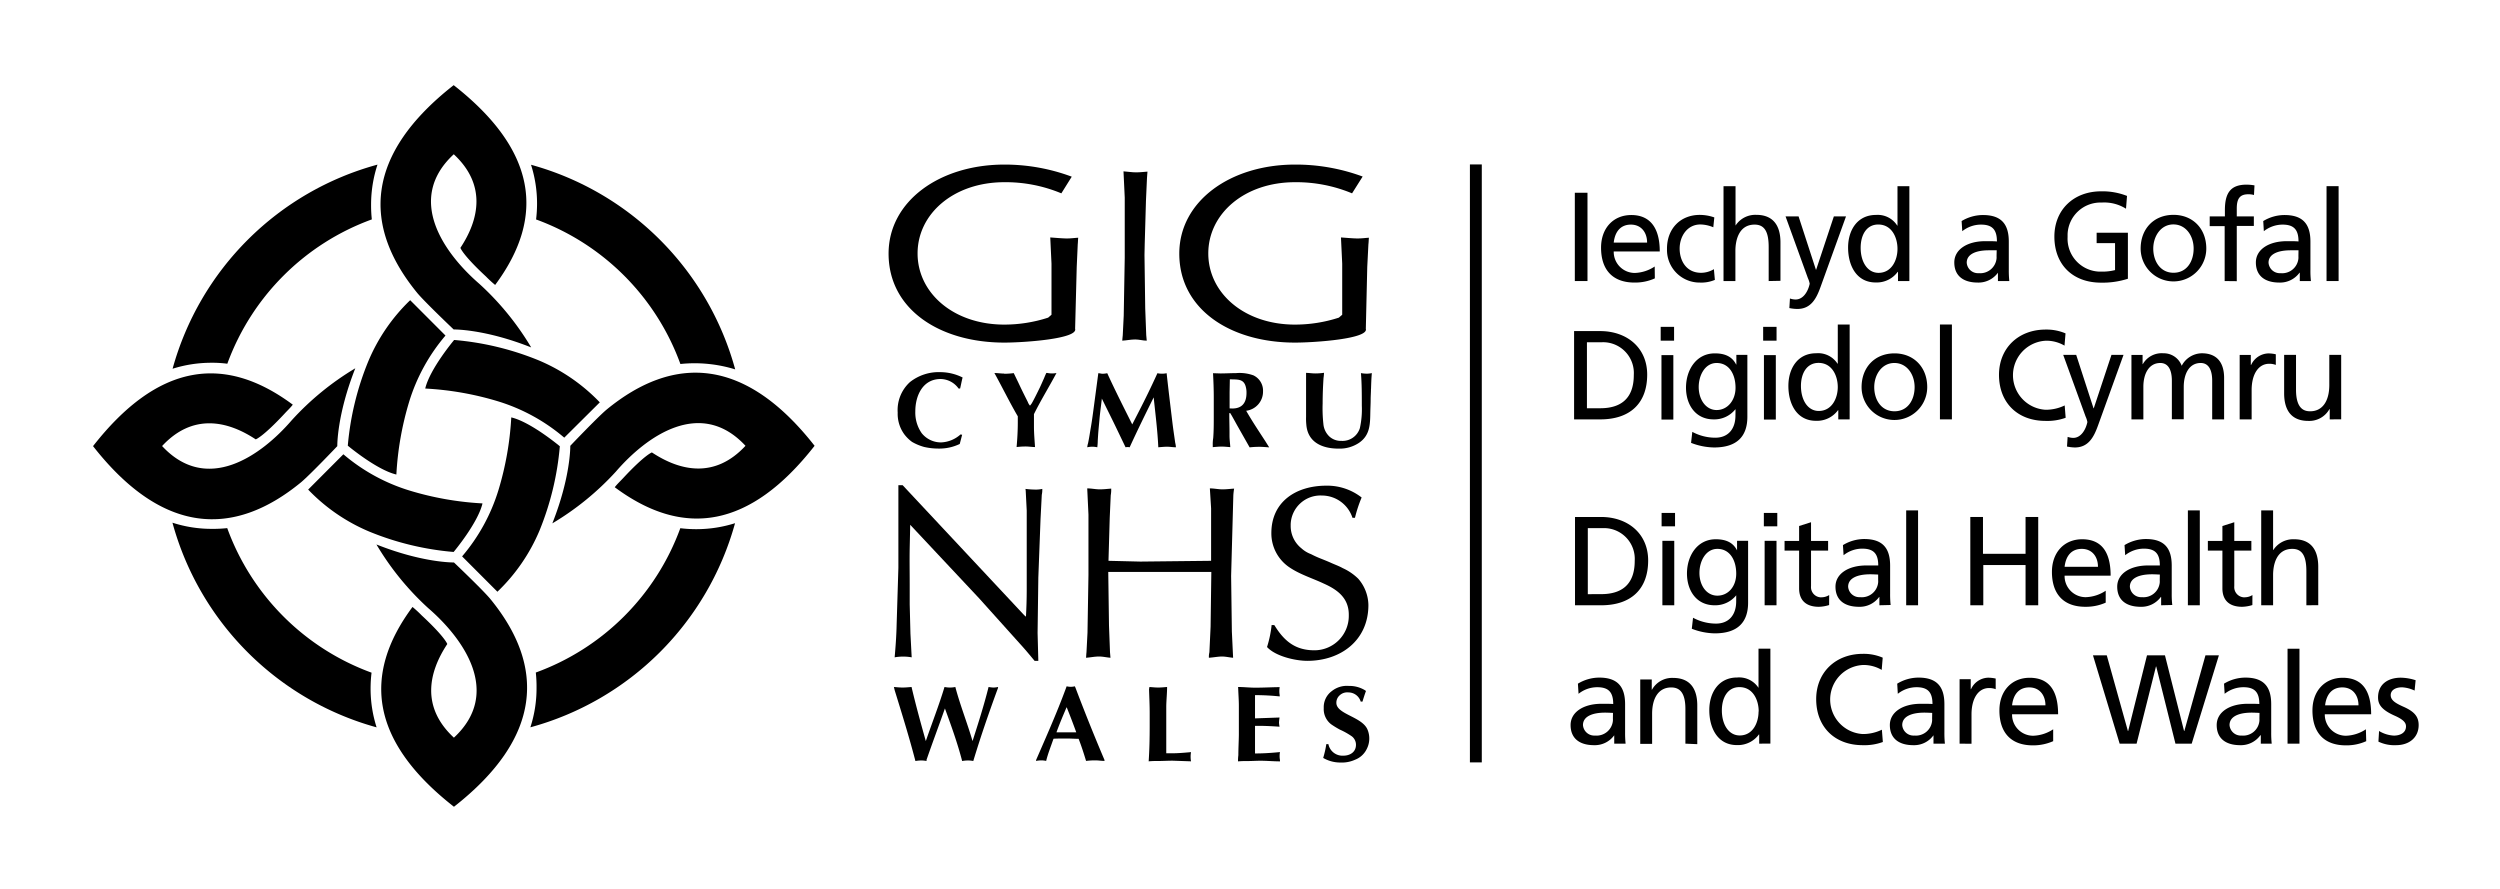 <svg id="Layer_1" data-name="Layer 1" xmlns="http://www.w3.org/2000/svg" viewBox="0 0 543.06 193.06">
  <rect x="319.3" y="35.72" width="2.58" height="129.89"/>
  <path d="M107.55,61.91c11.14-15,8.88-29.4-9-43.41-19.16,15-20,30.45-7.82,45.25,1.81,2.11,7.82,7.82,7.82,7.82s6.68-.13,16.84,3.9a60.52,60.52,0,0,0-11.25-13.8C96.52,55.08,88,43.28,98.57,33.51c7.11,6.6,5.55,14.12,1.44,20.33,0,0,.47,1.51,5.56,6.23a25.09,25.09,0,0,0,2,1.84"/>
  <path d="M96.77,72.89a40.34,40.34,0,0,0-7.89,14.38,66.88,66.88,0,0,0-2.78,15.81c-4.27-1-10.55-6.27-10.55-6.27A62.27,62.27,0,0,1,80,78.49a39.64,39.64,0,0,1,9.1-13.28Z"/>
  <path d="M63.61,87.91c-15-11.15-29.4-8.89-43.4,9,15,19.15,30.44,20,45.24,7.81,2.11-1.8,7.82-7.81,7.82-7.81S73.15,90.2,77.18,80A60.75,60.75,0,0,0,63.37,91.29c-6.59,7.64-18.38,16.13-28.16,5.6,6.6-7.12,14.12-5.56,20.34-1.45,0,0,1.5-.47,6.23-5.55.68-.74,1.32-1.32,1.83-2"/>
  <path d="M74.59,98.68A40.31,40.31,0,0,0,89,106.57a66.38,66.38,0,0,0,15.81,2.78c-1,4.27-6.27,10.55-6.27,10.55a61.85,61.85,0,0,1-18.31-4.42,39.66,39.66,0,0,1-13.29-9.13Z"/>
  <path d="M89.61,131.84c-11.14,15-8.89,29.41,9,43.41,19.15-15,20-30.45,7.81-45.25-1.8-2.11-7.81-7.82-7.81-7.82s-6.68.13-16.84-3.91A60.23,60.23,0,0,0,93,132.08c7.64,6.59,16.14,18.38,5.6,28.16-7.12-6.6-5.56-14.12-1.44-20.34,0,0-.47-1.5-5.56-6.22a25.09,25.09,0,0,0-2-1.84"/>
  <path d="M100.38,120.86a40.34,40.34,0,0,0,7.89-14.38,66.9,66.9,0,0,0,2.79-15.81c4.26,1,10.55,6.27,10.55,6.27a62.54,62.54,0,0,1-4.42,18.32,39.7,39.7,0,0,1-9.14,13.28Z"/>
  <path d="M133.54,105.84c15,11.15,29.41,8.89,43.41-9-15-19.15-30.44-20-45.25-7.81-2.1,1.8-7.82,7.81-7.82,7.81s.13,6.68-3.9,16.85a60.79,60.79,0,0,0,13.81-11.25c6.59-7.64,18.38-16.13,28.15-5.6-6.6,7.12-14.11,5.56-20.33,1.44,0,0-1.5.48-6.23,5.56-.68.73-1.32,1.32-1.84,2"/>
  <path d="M122.57,95.07a40.34,40.34,0,0,0-14.38-7.89A66.37,66.37,0,0,0,92.37,84.4c1-4.27,6.28-10.55,6.28-10.55A62.1,62.1,0,0,1,117,78.27a39.66,39.66,0,0,1,13.29,9.13Z"/>
  <path d="M37.49,80.1a27.93,27.93,0,0,1,8.42-1.3,25.16,25.16,0,0,1,3.47.21A52.53,52.53,0,0,1,80.77,47.66a28.56,28.56,0,0,1-.16-3.33A27.76,27.76,0,0,1,82,35.76,63.44,63.44,0,0,0,37.49,80.1"/>
  <path d="M81.81,158a27.63,27.63,0,0,1-1.31-8.42,28.56,28.56,0,0,1,.21-3.46,52.52,52.52,0,0,1-31.35-31.4,28.28,28.28,0,0,1-3.32.16,27.47,27.47,0,0,1-8.58-1.34A63.44,63.44,0,0,0,81.81,158"/>
  <path d="M159.67,113.65a27.93,27.93,0,0,1-8.42,1.3,28.73,28.73,0,0,1-3.47-.21,52.53,52.53,0,0,1-31.39,31.35,28.56,28.56,0,0,1,.16,3.33,27.41,27.41,0,0,1-1.34,8.57,63.44,63.44,0,0,0,44.46-44.34"/>
  <path d="M115.35,35.79a27.63,27.63,0,0,1,1.31,8.42,28.56,28.56,0,0,1-.21,3.46,52.54,52.54,0,0,1,31.35,31.4,29.78,29.78,0,0,1,11.9,1.17,63.42,63.42,0,0,0-44.35-44.45"/>
  <path d="M195.15,123.33V105.39h.92l26.42,28.25.37.32c.11-1.94.17-3.92.17-5.85V110.92l-.22-4.3-.05-.42a17.92,17.92,0,0,0,2.31.15,6,6,0,0,0,1.34-.15,5.2,5.2,0,0,1-.11,1.29l-.27,5.26-.48,12.73-.16,12,.16,6.07h-.81c-1.07-1.29-2.14-2.58-3.27-3.81L212.72,130l-15-16-.11,5c-.05,2.68,0,5.32,0,8v4.29l.16,6.34.27,5.16a10.45,10.45,0,0,0-3.7,0c.21-2.37.38-4.73.43-7.09Z"/>
  <path d="M240.74,124.24l.16,11.65.22,5.8.1,1.19c-.8-.06-1.66-.27-2.47-.27-1,0-1.88.21-2.84.27.05-.38.05-.81.1-1.19l.22-4.24.21-12.56V111.78l-.27-5.69c.92,0,1.83.21,2.74.21s1.67-.11,2.47-.16a6.93,6.93,0,0,1-.1,1.45l-.22,4.89-.27,9.34,6.93.17,15.36-.17V110.44l-.27-4.35c.91,0,1.83.21,2.74.21s1.67-.11,2.53-.16a14,14,0,0,0-.17,1.45l-.48,17.51.16,12.08.27,5.7c-.81-.06-1.61-.27-2.42-.27s-1.88.21-2.84.27a4.37,4.37,0,0,1,.11-1.19l.26-5.53.16-11.92Z"/>
  <path d="M276.82,135.79c2.1,3.43,4.51,5.47,8.7,5.47a7.47,7.47,0,0,0,7.47-7.49v-.24c0-3.6-2.42-5.42-5.43-6.76-2.52-1.19-5.26-2-7.57-3.6a8.89,8.89,0,0,1-3.82-7.36c0-6.93,5.48-10.31,11.93-10.31a12.13,12.13,0,0,1,7.68,2.57,28.44,28.44,0,0,0-1.45,4.41h-.54a7,7,0,0,0-6.66-4.84,6.47,6.47,0,0,0-6.76,6.18,2.44,2.44,0,0,0,0,.27,6.19,6.19,0,0,0,2.31,5,6.38,6.38,0,0,0,2.1,1.28,21.23,21.23,0,0,0,2,.92c.8.32,1.61.64,2.41,1s1.72.69,2.48,1.12a11.67,11.67,0,0,1,3.38,2.31,8.93,8.93,0,0,1,2.2,5.7c0,7.68-6,12.13-13.26,12.13-2.64,0-6.93-1-8.76-3a24.48,24.48,0,0,0,1-4.78Z"/>
  <path d="M201.27,165.31a6.11,6.11,0,0,0-1.2-.12,8.27,8.27,0,0,0-1.22.12c-1.34-5.17-2.93-10.27-4.51-15.39l-.16-.69c.63.05,1.26.12,1.9.12s1.29-.07,1.93-.12c.94,4,2,7.85,3.1,11.75,1.34-3.92,2.86-7.77,4.06-11.75a6.11,6.11,0,0,0,1.2.12,5.54,5.54,0,0,0,1.15-.12c1.06,4,2.59,7.8,3.74,11.75,1.24-3.87,2.49-7.77,3.48-11.75a8.27,8.27,0,0,0,1,.12,4.72,4.72,0,0,0,1.06-.12v.19c-1.93,5.24-3.76,10.53-5.38,15.89a6.11,6.11,0,0,0-1.2-.12,8.27,8.27,0,0,0-1.22.12c-1-3.88-2.37-7.66-3.74-11.42-1.31,3.73-2.7,7.42-4,11.18Z"/>
  <path d="M229.49,159.08h4.3c-.66-1.83-1.36-3.66-2.09-5.47-.75,1.74-1.48,3.47-2.14,5.26Zm-4.42,6,1.74-4c1.74-4,3.41-7.94,4.89-12a3.66,3.66,0,0,0,1.78,0l.17.39q2.92,7.72,6.16,15.35l.11.26v.21c-.66,0-1.34-.12-2-.12a16.65,16.65,0,0,0-2,.12c-.49-1.62-1-3.22-1.62-4.8-.87,0-1.71-.07-2.58-.07s-1.91,0-2.87.05l-.12.33c-.51,1.48-1.1,2.94-1.48,4.49a5.08,5.08,0,0,0-1.1-.12,7,7,0,0,0-1.11.12Z"/>
  <path d="M249.69,149.23c.64.05,1.27.12,1.91.12s1.29-.07,1.92-.12c0,1.41-.16,2.8-.18,4.21v10.19l1.27,0c1.38,0,2.75-.13,4.11-.25a5.6,5.6,0,0,0,0,2l-4-.14c-1.08,0-2.14.07-3.2.07a18.25,18.25,0,0,0-2,.07c.17-2.54.22-5.08.22-7.62V154.9c0-1.75-.09-3.46-.14-5.2Z"/>
  <path d="M268.94,149.23c1.24,0,2.49.15,3.73.15,1.77,0,3.55-.1,5.31-.12a5.08,5.08,0,0,0,0,1.74v.28a50.51,50.51,0,0,0-5.36-.28v5.05l5.33-.19a10.46,10.46,0,0,0-.12,1.11,6.57,6.57,0,0,0,.12.89c-1.39-.1-2.77-.17-4.18-.19h-1.15v6c1.81,0,3.61-.12,5.42-.3a5,5,0,0,0,0,1.73v.29c-1.4,0-2.84-.14-4.25-.14-.92,0-1.85.07-2.77.07a20.75,20.75,0,0,0-2.09.07,8.54,8.54,0,0,1,.07-1.34c0-1.46.09-2.92.11-4.4v-6.32c0-1.22-.1-2.49-.14-3.71Z"/>
  <path d="M295.58,152.41a2.79,2.79,0,0,0-2.7-2,2.37,2.37,0,0,0-1.88.64,2.12,2.12,0,0,0-.71,1.62c0,2.49,5.55,3,6.75,5.78a5,5,0,0,1-.17,4.29,4.67,4.67,0,0,1-2.49,2.28,6.92,6.92,0,0,1-3.17.62,7.38,7.38,0,0,1-3.78-1,22.06,22.06,0,0,0,.68-3h.45a3.11,3.11,0,0,0,3.24,2.51c1.45,0,2.75-.77,2.75-2.37a2.31,2.31,0,0,0-.87-1.81,15.82,15.82,0,0,0-2.63-1.48,20.1,20.1,0,0,1-1.88-1.15,4.14,4.14,0,0,1-1.62-3.53,4.33,4.33,0,0,1,1.78-3.71A5.22,5.22,0,0,1,293,149a6.47,6.47,0,0,1,3.51.94c.07.07.14.09.21.16-.28.76-.52,1.53-.76,2.31Z"/>
  <path d="M209,94.44l-.52,2a10.23,10.23,0,0,1-4.65,1,13.85,13.85,0,0,1-3.08-.35A11.16,11.16,0,0,1,198.13,96a7.92,7.92,0,0,1-1.7-1.67,7.53,7.53,0,0,1-1.43-4.7A8.22,8.22,0,0,1,197.66,83a10.07,10.07,0,0,1,6.65-2.16A10.91,10.91,0,0,1,209.1,82c-.21.8-.35,1.6-.54,2.4h-.33a4.89,4.89,0,0,0-3.9-2.07c-3.9,0-5.5,3.64-5.5,7a7.8,7.8,0,0,0,1.39,4.77,5.35,5.35,0,0,0,4.23,2,6.7,6.7,0,0,0,4.2-1.73Z"/>
  <path d="M218.12,81.19a16.18,16.18,0,0,0,2.09-.14l1,2.07c.35.75.7,1.48,1.06,2.21s.68,1.36,1,2a2.32,2.32,0,0,0,.46.77c0,.08.36-.44.38-.46.14-.24.28-.5.4-.73.49-.92.94-1.86,1.39-2.77.3-.64.58-1.3.87-1.93.16-.4.32-.78.51-1.18a.54.54,0,0,1,.28,0,5.22,5.22,0,0,0,1.93,0c-1.64,3.08-3.4,5.92-4.89,8.93v2.7c0,1.48.14,3,.23,4.45-.65,0-1.34-.12-2-.12a16.65,16.65,0,0,0-2,.12c.16-1.79.26-3.58.26-5.36V90.43c-1.76-3-3.31-6.2-5.08-9.4.71,0,1.42.12,2.12.12"/>
  <path d="M238.58,81.07c.31,0,.64.12.94.12a5.58,5.58,0,0,0,1-.12c1.72,3.76,3.58,7.43,5.43,11.12l1.39-2.71c1.43-2.77,2.79-5.56,4.08-8.41l.27.05a4.8,4.8,0,0,0,1.73-.05c.4,3.67.85,7.33,1.29,11,.17,1.36.38,2.72.57,4.09a5.63,5.63,0,0,1,.16,1c-.63,0-1.29-.12-1.92-.12s-1.27.07-1.91.12c-.16-3.62-.63-7.22-1-10.84-1.79,3.6-3.55,7.19-5.22,10.84a2.22,2.22,0,0,0-.89,0l-1.81-3.77c-1.08-2.27-2.23-4.53-3.34-6.81-.16,1.39-.35,2.78-.49,4.16-.07.89-.16,1.76-.24,2.65s-.11,1.53-.16,2.31a13.75,13.75,0,0,1-.1,1.46,5,5,0,0,0-2.18,0,3.62,3.62,0,0,1,.17-.87c.25-1.18.42-2.38.63-3.58.26-1.52.45-3,.66-4.58Z"/>
  <path d="M267.1,85.19v3.52c2.45.23,3.67-.94,3.67-3.36a4.61,4.61,0,0,0-.12-1.17c-.42-2-1.9-1.7-3.5-1.79Zm.9,5.87c-.22-.4-.45-.82-.69-1.2-.07-.09,0-.12-.16-.14a.12.12,0,0,0-.12.12v0c0,1.39.05,2.8.05,4.18v.64c0,.82.12,1.64.17,2.47-.64-.05-1.27-.12-1.91-.12s-1.26.07-1.9.12V96.7a8.23,8.23,0,0,1,.1-1.55c.12-1.53.12-3.08.12-4.63V86.27c0-1.74-.07-3.46-.16-5.2l1.62.05c1.12,0,2.25-.07,3.38-.07a8.84,8.84,0,0,1,3.78.49A3.67,3.67,0,0,1,274.36,85a4.19,4.19,0,0,1-3.66,4.23c1.29,2.26,2.74,4.42,4.16,6.61l.84,1.34c-.7-.05-1.43-.12-2.14-.12a18.52,18.52,0,0,0-2.11.12l-2.73-4.82Z"/>
  <path d="M297.81,84.5c0,.76-.07,1.53-.07,2.31s-.05,1.74-.07,2.58c-.05,2.68,0,5.12-2.47,6.81a7.53,7.53,0,0,1-4.44,1.25c-2.84,0-5.92-.89-6.79-4a6.87,6.87,0,0,1-.21-1.27,12.53,12.53,0,0,1-.05-1.62V81c.66,0,1.29.12,2,.12a13.39,13.39,0,0,0,1.9-.14,11.18,11.18,0,0,1-.11,1.15c-.12,1.86-.19,3.67-.19,5.5a31.34,31.34,0,0,0,.16,4.44,4.26,4.26,0,0,0,1.25,2.7,3.69,3.69,0,0,0,2.68,1,3.94,3.94,0,0,0,4-2.78,19,19,0,0,0,.42-4.87c0-2.34,0-4.72-.19-7.07a8.13,8.13,0,0,0,1.2.12,5.81,5.81,0,0,0,1.17-.12c-.11,1.13-.14,2.28-.18,3.43"/>
  <path d="M248.61,55.38,248.77,67l.22,5.8.11,1.2c-.81,0-1.67-.26-2.48-.26-1,0-1.88.21-2.84.26.05-.37.05-.8.11-1.18l.21-4.24L244.32,56V42.92l-.27-5.7c.91.06,1.82.22,2.74.22s1.66-.11,2.47-.16c-.06.48-.06,1-.11,1.45l-.22,4.88L248.66,53Z"/>
  <path d="M233.54,71.42c.64,2.18-11.07,3-15.38,3-14,0-25.14-7.2-25.14-19.33,0-11.39,11.1-19.34,25.14-19.34a41.66,41.66,0,0,1,14.65,2.63L230.55,42a31.35,31.35,0,0,0-12.39-2.42c-11,0-18.84,6.87-18.84,15.47s7.81,15.46,18.84,15.46A30.82,30.82,0,0,0,227.68,69l.73-.63V57.27l-.27-5.69c.91.06,2.69.22,3.6.22s1.67-.11,2.47-.16c-.05.48-.05,1-.1,1.44L233.89,58Z"/>
  <path d="M296.69,71.42c.64,2.18-11.07,3-15.39,3-14,0-25.13-7.2-25.13-19.33,0-11.39,11.09-19.34,25.13-19.34a41.86,41.86,0,0,1,14.7,2.6L293.7,42a31.43,31.43,0,0,0-12.4-2.42c-11,0-18.83,6.87-18.83,15.47s7.81,15.46,18.83,15.46A30.83,30.83,0,0,0,290.83,69l.73-.63V57.27l-.27-5.69c.91.06,2.69.22,3.6.22s1.67-.11,2.47-.16c-.05.48-.05,1-.11,1.44L297,58Z"/>
  <path d="M342.09,61.05V41.87h2.75V61.05Z"/>
  <path d="M359.47,60.47a10.4,10.4,0,0,1-4.4.91c-4.75,0-7.28-2.75-7.28-7.58,0-4.24,2.66-7.09,6.57-7.09s6.18,2.58,6.18,7.91h-10A4.58,4.58,0,0,0,355,59.29h.12a8.24,8.24,0,0,0,4.32-1.4Zm-1.68-7.77c0-2.26-1.32-3.91-3.52-3.91s-3.46,1.49-3.73,3.91Z"/>
  <path d="M372.51,60.8a7.56,7.56,0,0,1-3.25.58,7.08,7.08,0,0,1-7.15-7c0-.13,0-.25,0-.37,0-4.28,2.86-7.33,7.14-7.33a9.61,9.61,0,0,1,3.14.55l-.22,2.14a7.54,7.54,0,0,0-2.81-.61c-2.83,0-4.5,2.53-4.5,5.25,0,2.53,1.37,5.25,4.67,5.25a5.4,5.4,0,0,0,2.77-.79Z"/>
  <path d="M384.2,61.05V53.69c0-2.94-.66-4.9-3.05-4.9-3.54,0-4.18,3.6-4.18,5.69v6.57h-2.58V40.44H377V49h0a5.11,5.11,0,0,1,4.51-2.33c3.54,0,5.25,2.17,5.25,6V61Z"/>
  <path d="M388.82,64.84a3.86,3.86,0,0,0,1.21.22c1.68,0,2.72-1.73,3.08-3.43a5.18,5.18,0,0,0-.39-1.21L387.86,47h2.83l3.77,11.59h.05L398.36,47H401l-5.55,15.38c-.85,2.34-2,4.73-5,4.73a8.7,8.7,0,0,1-1.76-.19Z"/>
  <path d="M412.29,61.05v-2h-.06a5.65,5.65,0,0,1-4.78,2.31c-4.15,0-6-3.63-6-7.58,0-3.77,2-7.09,6.05-7.09A5,5,0,0,1,412.12,49h.06V40.44h2.58V61.05Zm-.11-7c0-2.47-1.24-5.28-4.18-5.28-2.58,0-3.82,2.31-3.82,5.06,0,3.08,1.49,5.44,3.88,5.44,2.86,0,4.12-2.78,4.12-5.2Z"/>
  <path d="M434,61.05V59.24h0a5.22,5.22,0,0,1-4.37,2.14c-3.24,0-5.11-1.54-5.11-4.37s2.83-4.62,6.7-4.62c1.1,0,2,0,2.56.06,0-2.56-1-3.66-3.46-3.66a6.55,6.55,0,0,0-4.07,1.43l-.14-2.2a9,9,0,0,1,4.62-1.31c3.87,0,5.63,1.84,5.63,5.77v6.15a21.67,21.67,0,0,0,.11,2.42Zm-.27-6.68h-1.68c-2.91,0-4.83.88-4.83,2.69a2.45,2.45,0,0,0,2.61,2.28h0a3.56,3.56,0,0,0,3.87-3.2,3.85,3.85,0,0,0,0-.48Z"/>
  <path d="M459.44,52.81h-4V50.55h6.79v10a18,18,0,0,1-5.83.85c-6.24,0-10.14-4-10.14-10,0-5.83,4.18-9.84,10.17-9.84a14.55,14.55,0,0,1,5.61,1l-.22,2.78A8.89,8.89,0,0,0,456.53,44a7.14,7.14,0,0,0-7.4,6.89c0,.2,0,.41,0,.61A7.16,7.16,0,0,0,455.94,59h.45a11.19,11.19,0,0,0,3.05-.33Z"/>
  <path d="M465,54c0-4.28,2.85-7.33,7.14-7.33,4.1,0,7.12,2.91,7.12,7.33A7.13,7.13,0,0,1,465,54Zm11.51,0c0-2.77-1.68-5.25-4.4-5.25s-4.37,2.56-4.37,5.25,1.49,5.25,4.4,5.25S476.51,56.76,476.51,54Z"/>
  <path d="M483.25,61.05V49.12H480V47h3.3V45.66c0-3.68,1.18-5.55,4.7-5.55a10,10,0,0,1,1.73.16l-.11,2.09a4.31,4.31,0,0,0-1.24-.16c-1.87,0-2.5,1-2.5,3.1V47h3.71v2.08h-3.71v12Z"/>
  <path d="M499.57,61.05V59.24h-.06a5.22,5.22,0,0,1-4.37,2.14c-3.24,0-5.11-1.54-5.11-4.37s2.83-4.62,6.71-4.62c1.1,0,2,0,2.55.06,0-2.56-1-3.66-3.46-3.66a6.61,6.61,0,0,0-4.07,1.43l-.13-2.2a8.93,8.93,0,0,1,4.61-1.31c3.88,0,5.64,1.84,5.64,5.77v6.15a19.51,19.51,0,0,0,.11,2.42Zm-.28-6.68h-1.67c-2.92,0-4.84.88-4.84,2.69a2.46,2.46,0,0,0,2.63,2.28h0a3.54,3.54,0,0,0,3.86-3.19,4,4,0,0,0,0-.49Z"/>
  <path d="M505.38,61.05V40.44H508V61.05Z"/>
  <path d="M341.93,91.1V71.92h5.66c5.8,0,10.22,3.6,10.22,9.45,0,6.27-3.76,9.73-10.19,9.73Zm5.69-2.42c4.17,0,7.28-1.84,7.28-7.22a6.69,6.69,0,0,0-6.26-7.11,6.09,6.09,0,0,0-.74,0h-3.18V88.68Z"/>
  <path d="M360.74,74V71h2.91v3Zm.17,17.14v-14h2.58v14Z"/>
  <path d="M377,88.93h-.06a5.82,5.82,0,0,1-4.7,2.17c-4,0-6-3.27-6-6.89,0-3.82,2.2-7.45,6.27-7.45,2.2,0,3.76.71,4.62,2.42h.05V77.09h2.39V90.53c0,4.28-2.28,6.67-7.23,6.67a14.28,14.28,0,0,1-5-1l.27-2.39a10.52,10.52,0,0,0,5,1.27c2.75,0,4.37-1.85,4.37-4.81Zm0-4.7c0-2.91-1.38-5.38-4.1-5.38-2.52,0-3.9,2.66-3.9,5.22,0,2.75,1.57,5,3.9,5S377,87,377,84.23Z"/>
  <path d="M383,74V71h2.91v3Zm.17,17.14v-14h2.58v14Z"/>
  <path d="M399.32,91.1v-2h-.06a5.65,5.65,0,0,1-4.78,2.31c-4.15,0-6-3.62-6-7.58,0-3.77,2-7.09,6-7.09A5,5,0,0,1,399.15,79h.06V70.49h2.58V91.1Zm-.11-7c0-2.47-1.24-5.27-4.18-5.27-2.58,0-3.82,2.31-3.82,5,0,3.08,1.48,5.44,3.87,5.44,2.86,0,4.13-2.78,4.13-5.2Z"/>
  <path d="M404.38,84.1c0-4.29,2.86-7.34,7.15-7.34,4.09,0,7.11,2.91,7.11,7.34a7.13,7.13,0,1,1-14.26,0Zm11.52,0c0-2.78-1.68-5.25-4.4-5.25s-4.37,2.55-4.37,5.25,1.48,5.24,4.4,5.24S415.9,86.82,415.9,84.1Z"/>
  <path d="M421.4,91.1V70.49H424V91.1Z"/>
  <path d="M448.71,90.75a11.6,11.6,0,0,1-4.37.68c-6.13,0-10.11-4-10.11-10,0-5.83,4.23-9.84,10.14-9.84a10.45,10.45,0,0,1,4.31.83l-.22,2.66a7.79,7.79,0,0,0-4-1.07,7.51,7.51,0,0,0-.13,15,9.42,9.42,0,0,0,4.17-.94Z"/>
  <path d="M449.14,94.9a4.17,4.17,0,0,0,1.21.22c1.67,0,2.72-1.74,3.08-3.44a5.18,5.18,0,0,0-.39-1.21l-4.86-13.38H451l3.76,11.59h.06l3.84-11.59h2.62l-5.56,15.39c-.85,2.33-2,4.72-5,4.72A9.07,9.07,0,0,1,449,97Z"/>
  <path d="M480.54,91.1V82.69c0-2.36-.79-3.84-2.5-3.84-2.47,0-3.68,2.31-3.68,5.22v7h-2.58V82.69c0-2.28-.75-3.84-2.51-3.84-2.44,0-3.68,2.28-3.68,5.19V91.1H463v-14h2.42v2h.05a4.71,4.71,0,0,1,4.45-2.36,4.16,4.16,0,0,1,4,2.72,5,5,0,0,1,4.37-2.72c3.16,0,4.84,1.89,4.84,5.36v9Z"/>
  <path d="M486.51,91.1v-14h2.42v2.17H489a4.26,4.26,0,0,1,3.69-2.5,7.25,7.25,0,0,1,1.67.19v2.31a3.88,3.88,0,0,0-1.43-.25c-2.36,0-3.82,2.28-3.82,5.72V91.1Z"/>
  <path d="M506.07,91.1V88.88H506a5,5,0,0,1-4.59,2.55c-3.51,0-5.24-2.14-5.24-6V77.09h2.58v7.56c0,4.31,1.9,4.69,3.08,4.69,2.58,0,4.15-2.08,4.15-5.74V77.09h2.58v14Z"/>
  <path d="M342.13,131.48V112.3h5.66c5.8,0,10.23,3.6,10.23,9.45,0,6.27-3.77,9.73-10.2,9.73Zm5.69-2.42c4.18,0,7.28-1.84,7.28-7.22a6.69,6.69,0,0,0-6.26-7.11,6.09,6.09,0,0,0-.74,0h-3.19v14.34Z"/>
  <path d="M360.94,114.33v-2.91h2.92v2.91Zm.17,17.15v-14h2.58v14Z"/>
  <path d="M377.15,129.31h0a5.85,5.85,0,0,1-4.7,2.17c-4,0-6-3.27-6-6.9,0-3.81,2.2-7.44,6.26-7.44,2.2,0,3.77.71,4.62,2.42h0v-2.09h2.4v13.44c0,4.28-2.29,6.67-7.23,6.67a14.28,14.28,0,0,1-5-1l.27-2.39a10.52,10.52,0,0,0,5,1.27c2.75,0,4.37-1.85,4.37-4.81Zm0-4.7c0-2.91-1.37-5.38-4.09-5.38-2.53,0-3.9,2.66-3.9,5.22,0,2.75,1.56,4.94,3.9,4.94S377.15,127.42,377.15,124.61Z"/>
  <path d="M383.15,114.33v-2.91h2.92v2.91Zm.17,17.15v-14h2.58v14Z"/>
  <path d="M397.33,131.43a8,8,0,0,1-2.23.38c-2.88,0-4.29-1.51-4.29-4V119.6h-3.16v-2.09h3.16v-3.25l2.59-.82v4.07h3.71v2.09H393.4v7.72a2.22,2.22,0,0,0,2,2.43h.18a3.23,3.23,0,0,0,1.76-.49Z"/>
  <path d="M408.25,131.48v-1.81h-.05a5.22,5.22,0,0,1-4.37,2.14c-3.25,0-5.12-1.54-5.12-4.37s2.83-4.61,6.71-4.61H408c0-2.55-1-3.65-3.47-3.65a6.5,6.5,0,0,0-4.06,1.43l-.14-2.2a8.94,8.94,0,0,1,4.61-1.32c3.88,0,5.64,1.84,5.64,5.77V129a21.67,21.67,0,0,0,.11,2.42Zm-.27-6.67s-1.16-.06-1.68-.06c-2.91,0-4.84.88-4.84,2.69a2.46,2.46,0,0,0,2.63,2.28h0a3.56,3.56,0,0,0,3.89-3.18,3.25,3.25,0,0,0,0-.54Z"/>
  <path d="M414.07,131.48V110.87h2.58v20.61Z"/>
  <path d="M440,131.48v-8.74h-9.18v8.74H428V112.3h2.75v8H440v-8h2.75v19.18Z"/>
  <path d="M457.41,130.91a10.6,10.6,0,0,1-4.4.9c-4.75,0-7.28-2.75-7.28-7.58,0-4.23,2.66-7.09,6.56-7.09,4.07,0,6.19,2.58,6.19,7.91h-10a4.58,4.58,0,0,0,4.47,4.67h.14a8.24,8.24,0,0,0,4.32-1.4Zm-1.68-7.78c0-2.26-1.32-3.9-3.52-3.9s-3.46,1.48-3.73,3.9Z"/>
  <path d="M469.45,131.48v-1.81h-.06a5.22,5.22,0,0,1-4.37,2.14c-3.24,0-5.11-1.54-5.11-4.37s2.83-4.61,6.71-4.61h2.55c0-2.55-1-3.65-3.46-3.65a6.55,6.55,0,0,0-4.07,1.43l-.14-2.2a9,9,0,0,1,4.62-1.32c3.88,0,5.63,1.84,5.63,5.77V129a19.52,19.52,0,0,0,.12,2.42Zm-.28-6.67s-1.15-.06-1.67-.06c-2.92,0-4.84.88-4.84,2.69a2.46,2.46,0,0,0,2.63,2.28h0a3.54,3.54,0,0,0,3.86-3.19,4,4,0,0,0,0-.49Z"/>
  <path d="M475.26,131.48V110.87h2.59v20.61Z"/>
  <path d="M489.27,131.43a8,8,0,0,1-2.22.38c-2.89,0-4.29-1.51-4.29-4V119.6H479.6v-2.09h3.16v-3.25l2.58-.82v4.07h3.71v2.09h-3.71v7.72a2.22,2.22,0,0,0,2,2.43h.18a3.23,3.23,0,0,0,1.76-.49Z"/>
  <path d="M501,131.48v-7.36c0-2.94-.66-4.89-3.05-4.89-3.55,0-4.18,3.6-4.18,5.68v6.57h-2.58V110.87h2.58v8.6h.05a5.14,5.14,0,0,1,4.51-2.33c3.55,0,5.25,2.17,5.25,6v8.32Z"/>
  <path d="M350.65,161.54v-1.82h0a5.2,5.2,0,0,1-4.37,2.15c-3.25,0-5.11-1.54-5.11-4.37s2.83-4.62,6.7-4.62c1.1,0,2,0,2.56.05,0-2.55-1-3.65-3.47-3.65a6.5,6.5,0,0,0-4.06,1.43l-.14-2.2a9,9,0,0,1,4.62-1.32c3.87,0,5.63,1.84,5.63,5.77v6.16a21.67,21.67,0,0,0,.11,2.42Zm-.27-6.68s-1.16-.06-1.68-.06c-2.91,0-4.84.88-4.84,2.7a2.46,2.46,0,0,0,2.63,2.28h0a3.56,3.56,0,0,0,3.87-3.2,4,4,0,0,0,0-.49Z"/>
  <path d="M366.11,161.54V154c0-3.68-1.35-4.67-3.08-4.67-2.69,0-4.15,2.22-4.15,5.74v6.52H356.3v-14h2.5v2.23h.05a5,5,0,0,1,4.59-2.56c3.52,0,5.25,2.14,5.25,6v8.39Z"/>
  <path d="M382.14,161.54v-2h-.06a5.65,5.65,0,0,1-4.78,2.31c-4.15,0-6-3.63-6-7.59,0-3.76,2-7.09,6.05-7.09a5,5,0,0,1,4.64,2.25h0V140.9h2.58v20.62Zm-.11-7c0-2.48-1.24-5.28-4.18-5.28-2.58,0-3.82,2.31-3.82,5.06,0,3.07,1.48,5.44,3.88,5.44,2.85,0,4.09-2.76,4.09-5.2Z"/>
  <path d="M409,161.18a11.61,11.61,0,0,1-4.37.69c-6.13,0-10.11-4-10.11-10,0-5.82,4.23-9.84,10.14-9.84a10.45,10.45,0,0,1,4.31.83l-.22,2.66a7.79,7.79,0,0,0-4-1.07,7.51,7.51,0,0,0-.13,15,9.42,9.42,0,0,0,4.17-.94Z"/>
  <path d="M420,161.54v-1.82h0a5.17,5.17,0,0,1-4.37,2.15c-3.24,0-5.11-1.54-5.11-4.37s2.83-4.62,6.71-4.62c1.1,0,2,0,2.55.05,0-2.55-1-3.65-3.46-3.65a6.55,6.55,0,0,0-4.07,1.43l-.13-2.2a8.94,8.94,0,0,1,4.61-1.32c3.88,0,5.64,1.84,5.64,5.77v6.16a21.67,21.67,0,0,0,.11,2.42Zm-.28-6.68s-1.15-.06-1.67-.06c-2.91,0-4.84.88-4.84,2.7a2.46,2.46,0,0,0,2.63,2.28h0a3.54,3.54,0,0,0,3.86-3.19,4.17,4.17,0,0,0,0-.5Z"/>
  <path d="M425.67,161.54v-14h2.42v2.17h.06a4.23,4.23,0,0,1,3.68-2.5,7.87,7.87,0,0,1,1.68.19v2.31a3.88,3.88,0,0,0-1.43-.25c-2.37,0-3.82,2.29-3.82,5.72v6.38Z"/>
  <path d="M446,161a10.74,10.74,0,0,1-4.4.91c-4.75,0-7.28-2.75-7.28-7.59,0-4.23,2.66-7.09,6.57-7.09,4.06,0,6.18,2.58,6.18,7.92h-10a4.58,4.58,0,0,0,4.49,4.67h.12a8.33,8.33,0,0,0,4.32-1.4Zm-1.68-7.78c0-2.25-1.32-3.9-3.52-3.9s-3.46,1.48-3.73,3.9Z"/>
  <path d="M472.56,161.54l-4.18-16.77h-.05l-4.21,16.77h-3.68l-5.8-19.19h3l4.59,16.44h.06l4.09-16.44h3.9l4.15,16.44h.06l4.59-16.44H482l-5.91,19.19Z"/>
  <path d="M491.1,161.54v-1.82H491a5.2,5.2,0,0,1-4.37,2.15c-3.24,0-5.11-1.54-5.11-4.37s2.83-4.62,6.71-4.62c1.1,0,2,0,2.55.05,0-2.55-1-3.65-3.46-3.65a6.55,6.55,0,0,0-4.07,1.43l-.14-2.2a9,9,0,0,1,4.62-1.32c3.88,0,5.63,1.84,5.63,5.77v6.16a21.67,21.67,0,0,0,.11,2.42Zm-.28-6.68s-1.15-.06-1.67-.06c-2.92,0-4.84.88-4.84,2.7a2.46,2.46,0,0,0,2.63,2.28h0a3.54,3.54,0,0,0,3.86-3.19,4.17,4.17,0,0,0,0-.5Z"/>
  <path d="M496.91,161.54V140.92h2.59v20.62Z"/>
  <path d="M514,161a10.43,10.43,0,0,1-4.4.91c-4.75,0-7.28-2.75-7.28-7.59,0-4.23,2.67-7.09,6.57-7.09,4.07,0,6.18,2.58,6.18,7.92H505a4.59,4.59,0,0,0,4.51,4.67h.11a8.3,8.3,0,0,0,4.31-1.4Zm-1.68-7.78c0-2.25-1.31-3.9-3.51-3.9s-3.47,1.48-3.74,3.9Z"/>
  <path d="M516.79,158.79a6.87,6.87,0,0,0,3.21,1c1.38,0,2.64-.61,2.64-2,0-.77-.49-1.46-2.53-2.36-2.88-1.29-3.54-2.5-3.54-3.93,0-2.92,2.22-4.29,4.95-4.29a11,11,0,0,1,3.21.55l-.22,2.25a7.36,7.36,0,0,0-2.72-.71c-1.4,0-2.47.6-2.47,1.7s1,1.73,2.72,2.5c2.39,1.05,3.35,2.15,3.35,4,0,2.66-2,4.37-4.92,4.37a8,8,0,0,1-3.82-.77Z"/>
</svg>
